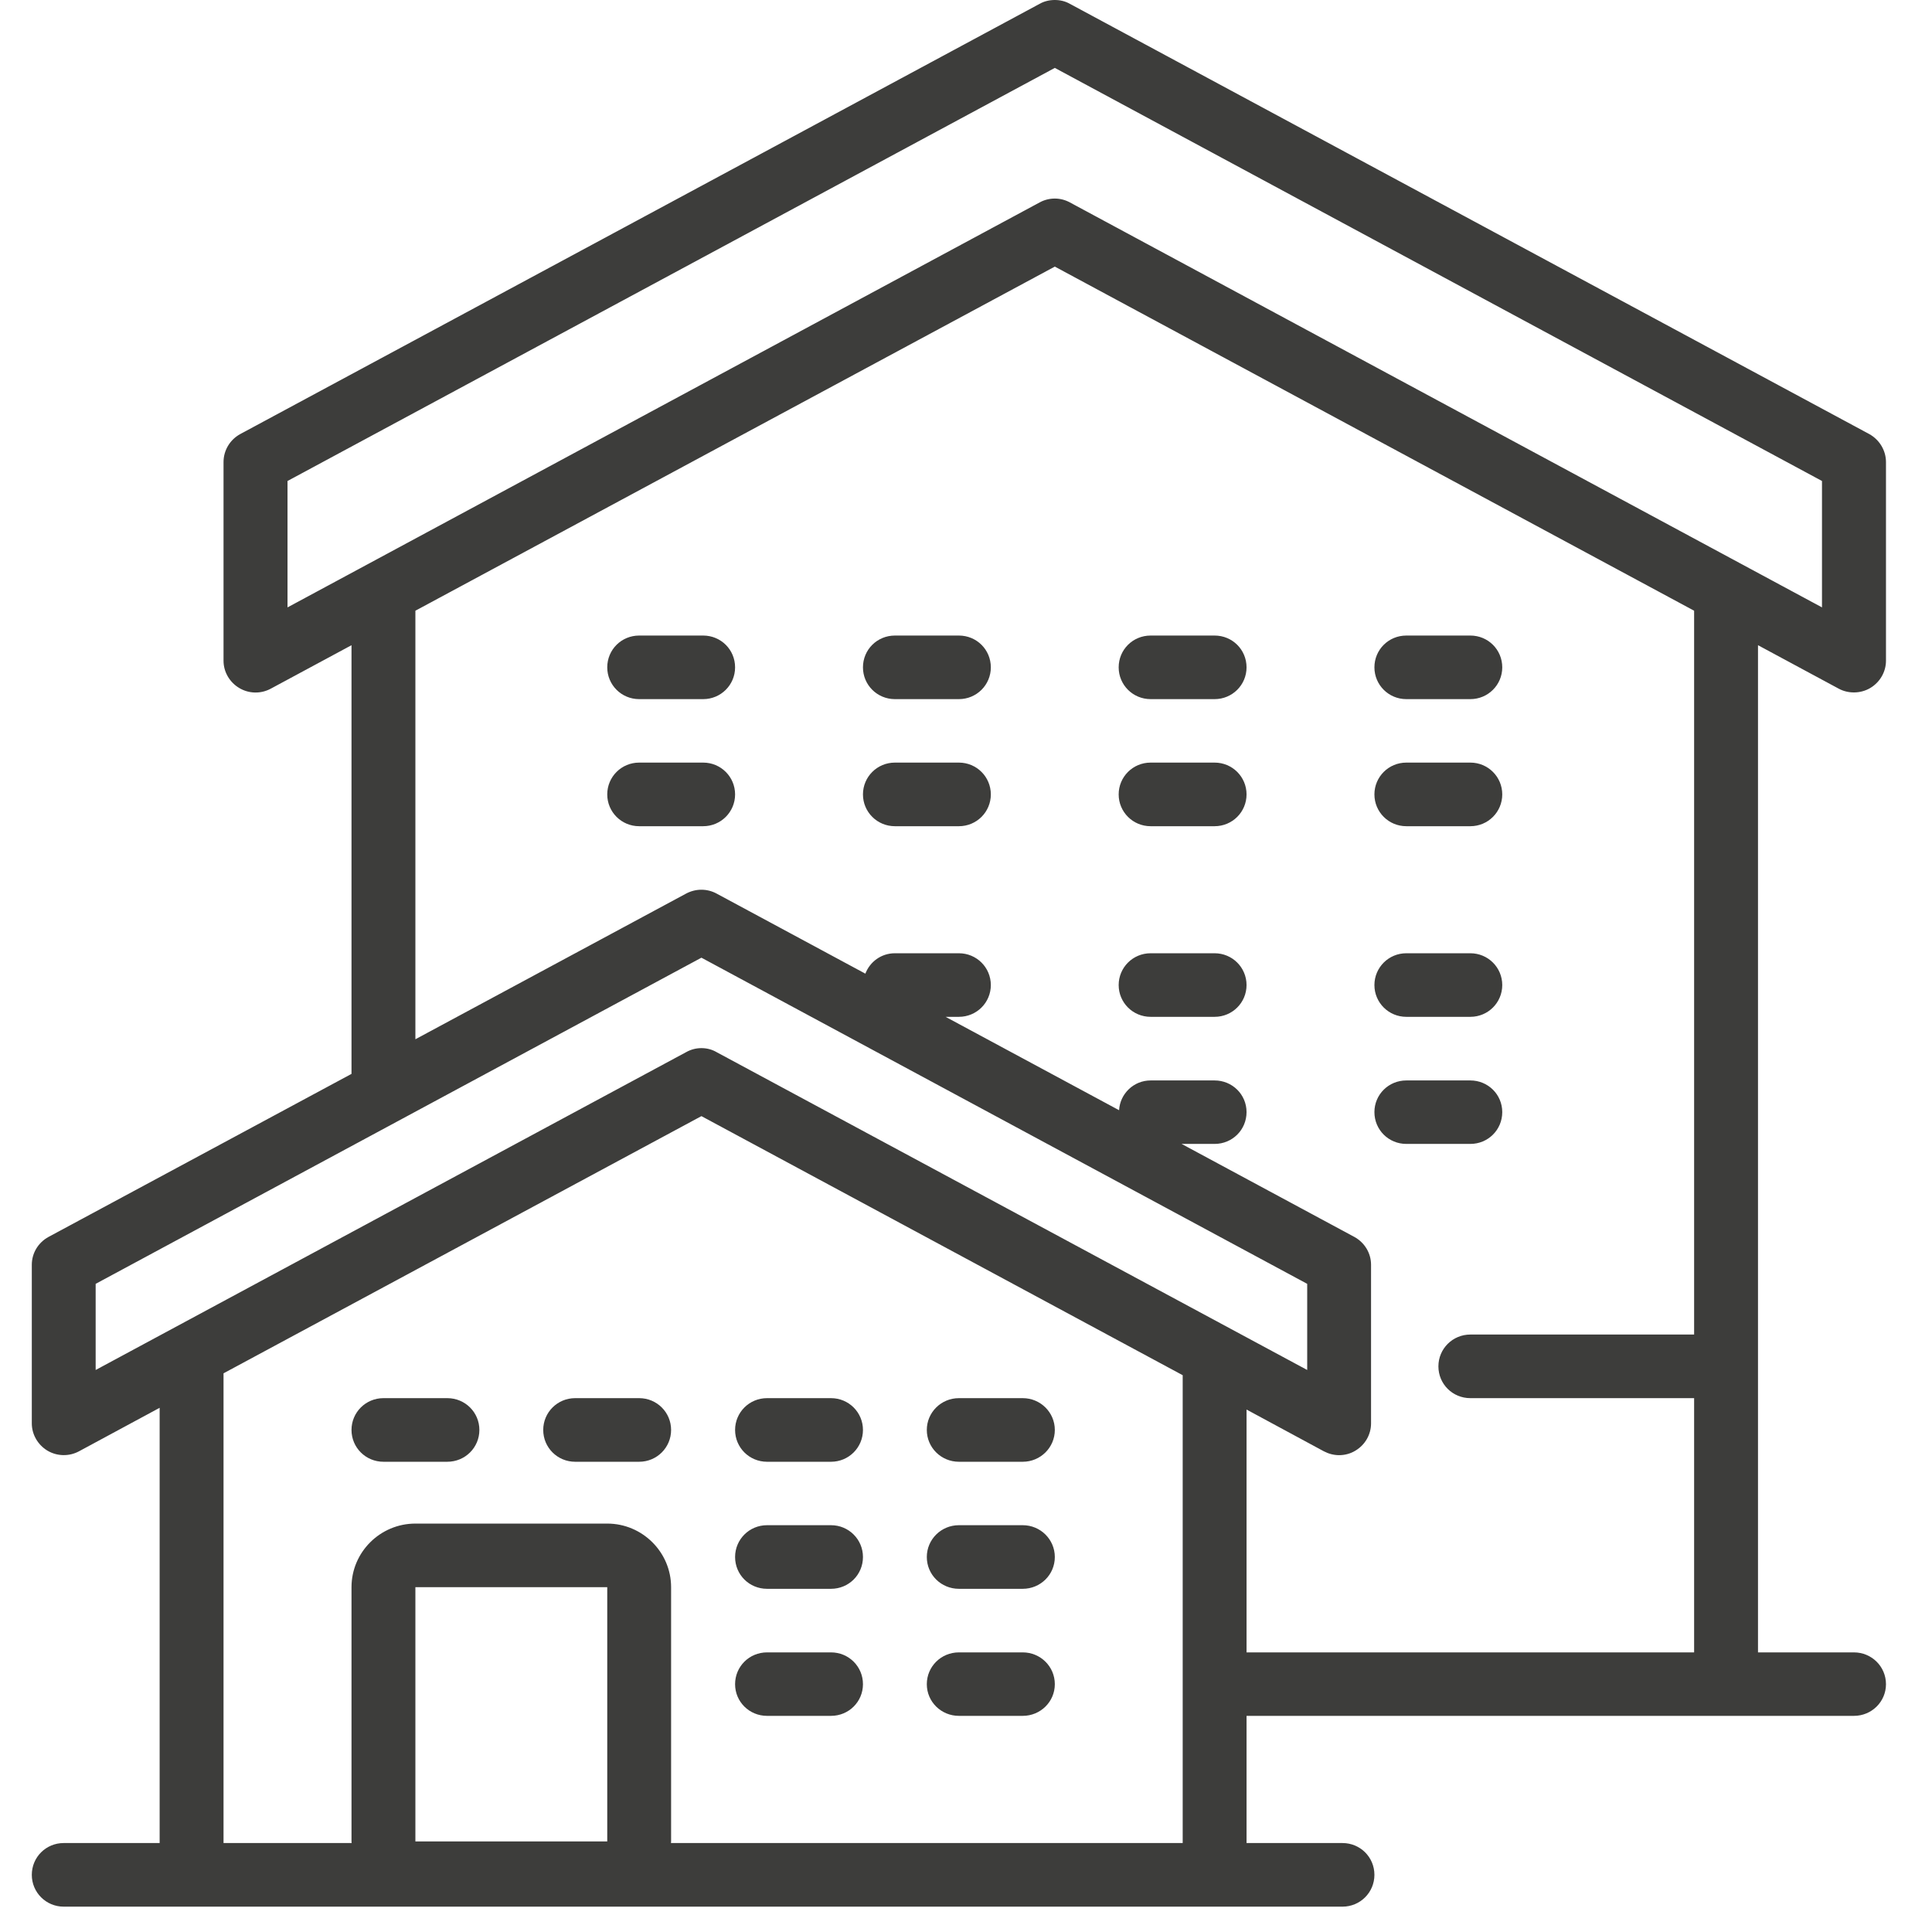 <svg xmlns="http://www.w3.org/2000/svg" xmlns:xlink="http://www.w3.org/1999/xlink" width="75" zoomAndPan="magnify" viewBox="0 0 56.25 56.25" height="75" preserveAspectRatio="xMidYMid meet" version="1.0"><defs><clipPath id="be5401a54f"><path d="M 0.902 0 L 54.93 0 L 54.93 55.512 L 0.902 55.512 Z M 0.902 0 " clip-rule="nonzero"/></clipPath></defs><g clip-path="url(#be5401a54f)"><path fill="#3d3d3b" d="M 30.711 0 C 30.555 0 30.402 0.035 30.266 0.113 L 6.996 12.637 C 6.695 12.801 6.508 13.113 6.508 13.453 L 6.508 19.238 C 6.508 19.562 6.684 19.863 6.965 20.031 C 7.246 20.199 7.594 20.207 7.883 20.051 L 10.234 18.785 L 10.234 31.266 L 1.414 36.012 C 1.113 36.176 0.926 36.484 0.926 36.824 L 0.926 41.441 C 0.926 41.766 1.102 42.066 1.379 42.234 C 1.66 42.402 2.012 42.41 2.301 42.254 L 4.648 40.988 L 4.648 53.66 L 1.855 53.66 C 1.34 53.66 0.926 54.07 0.926 54.586 C 0.926 55.098 1.34 55.512 1.855 55.512 L 39.086 55.512 C 39.602 55.512 40.016 55.098 40.016 54.586 C 40.016 54.07 39.602 53.66 39.086 53.66 L 36.293 53.66 L 36.293 49.957 L 53.977 49.957 C 54.492 49.957 54.91 49.547 54.91 49.035 C 54.91 48.52 54.492 48.109 53.977 48.109 L 51.184 48.109 L 51.184 18.785 L 53.535 20.051 C 53.672 20.125 53.824 20.16 53.977 20.16 C 54.141 20.16 54.309 20.117 54.453 20.031 C 54.734 19.863 54.91 19.562 54.91 19.238 L 54.91 13.453 C 54.91 13.113 54.719 12.801 54.422 12.637 L 31.152 0.113 C 31.016 0.035 30.863 0 30.711 0 Z M 30.711 1.977 L 53.047 14.004 L 53.047 17.684 L 31.152 5.895 C 31.016 5.82 30.863 5.781 30.711 5.781 C 30.555 5.781 30.402 5.82 30.266 5.895 L 8.371 17.684 L 8.371 14.004 Z M 30.711 7.762 L 49.324 17.781 L 49.324 38.855 L 42.809 38.855 C 42.293 38.855 41.879 39.27 41.879 39.781 C 41.879 40.297 42.293 40.707 42.809 40.707 L 49.324 40.707 L 49.324 48.109 L 36.293 48.109 L 36.293 41.039 L 38.543 42.254 C 38.684 42.328 38.836 42.367 38.988 42.367 C 39.152 42.367 39.32 42.324 39.465 42.234 C 39.746 42.066 39.918 41.766 39.918 41.441 L 39.918 36.824 C 39.918 36.484 39.73 36.176 39.43 36.012 L 34.402 33.305 L 35.363 33.305 C 35.879 33.305 36.293 32.895 36.293 32.379 C 36.293 31.867 35.879 31.457 35.363 31.457 L 33.5 31.457 C 33.008 31.457 32.609 31.844 32.582 32.324 L 27.531 29.605 L 27.918 29.605 C 28.434 29.605 28.848 29.191 28.848 28.68 C 28.848 28.168 28.434 27.754 27.918 27.754 L 26.055 27.754 C 25.66 27.754 25.328 28 25.195 28.348 L 20.863 26.016 C 20.586 25.867 20.258 25.867 19.977 26.016 L 12.094 30.258 L 12.094 17.781 Z M 18.609 18.504 C 18.094 18.504 17.68 18.914 17.68 19.43 C 17.68 19.941 18.094 20.355 18.609 20.355 L 20.473 20.355 C 20.988 20.355 21.402 19.941 21.402 19.43 C 21.402 18.914 20.988 18.504 20.473 18.504 Z M 26.055 18.504 C 25.539 18.504 25.125 18.914 25.125 19.43 C 25.125 19.941 25.539 20.355 26.055 20.355 L 27.918 20.355 C 28.434 20.355 28.848 19.941 28.848 19.43 C 28.848 18.914 28.434 18.504 27.918 18.504 Z M 33.5 18.504 C 32.984 18.504 32.57 18.914 32.57 19.43 C 32.57 19.941 32.984 20.355 33.5 20.355 L 35.363 20.355 C 35.879 20.355 36.293 19.941 36.293 19.43 C 36.293 18.914 35.879 18.504 35.363 18.504 Z M 40.945 18.504 C 40.43 18.504 40.016 18.914 40.016 19.43 C 40.016 19.941 40.43 20.355 40.945 20.355 L 42.809 20.355 C 43.324 20.355 43.738 19.941 43.738 19.43 C 43.738 18.914 43.324 18.504 42.809 18.504 Z M 18.609 22.203 C 18.094 22.203 17.68 22.617 17.68 23.129 C 17.68 23.641 18.094 24.055 18.609 24.055 L 20.473 24.055 C 20.988 24.055 21.402 23.641 21.402 23.129 C 21.402 22.617 20.988 22.203 20.473 22.203 Z M 26.055 22.203 C 25.539 22.203 25.125 22.617 25.125 23.129 C 25.125 23.641 25.539 24.055 26.055 24.055 L 27.918 24.055 C 28.434 24.055 28.848 23.641 28.848 23.129 C 28.848 22.617 28.434 22.203 27.918 22.203 Z M 33.5 22.203 C 32.984 22.203 32.57 22.617 32.57 23.129 C 32.57 23.641 32.984 24.055 33.5 24.055 L 35.363 24.055 C 35.879 24.055 36.293 23.641 36.293 23.129 C 36.293 22.617 35.879 22.203 35.363 22.203 Z M 40.945 22.203 C 40.43 22.203 40.016 22.617 40.016 23.129 C 40.016 23.641 40.43 24.055 40.945 24.055 L 42.809 24.055 C 43.324 24.055 43.738 23.641 43.738 23.129 C 43.738 22.617 43.324 22.203 42.809 22.203 Z M 33.5 27.754 C 32.984 27.754 32.57 28.168 32.57 28.68 C 32.57 29.191 32.984 29.605 33.5 29.605 L 35.363 29.605 C 35.879 29.605 36.293 29.191 36.293 28.68 C 36.293 28.168 35.879 27.754 35.363 27.754 Z M 40.945 27.754 C 40.43 27.754 40.016 28.168 40.016 28.68 C 40.016 29.191 40.43 29.605 40.945 29.605 L 42.809 29.605 C 43.324 29.605 43.738 29.191 43.738 28.68 C 43.738 28.168 43.324 27.754 42.809 27.754 Z M 20.422 27.883 L 38.059 37.379 L 38.059 39.887 L 20.863 30.633 C 20.73 30.555 20.578 30.516 20.422 30.516 C 20.266 30.516 20.117 30.555 19.977 30.633 L 2.785 39.887 L 2.785 37.379 Z M 40.945 31.457 C 40.43 31.457 40.016 31.867 40.016 32.379 C 40.016 32.895 40.43 33.305 40.945 33.305 L 42.809 33.305 C 43.324 33.305 43.738 32.895 43.738 32.379 C 43.738 31.867 43.324 31.457 42.809 31.457 Z M 20.422 32.496 L 34.434 40.039 L 34.434 53.66 L 19.535 53.66 C 19.535 53.645 19.539 53.629 19.539 53.613 L 19.539 46.211 C 19.539 45.191 18.703 44.359 17.68 44.359 L 12.094 44.359 C 11.07 44.359 10.234 45.191 10.234 46.211 L 10.234 53.613 C 10.234 53.629 10.238 53.645 10.238 53.66 L 6.508 53.66 L 6.508 39.984 Z M 11.164 40.707 C 10.648 40.707 10.234 41.121 10.234 41.633 C 10.234 42.145 10.648 42.559 11.164 42.559 L 13.023 42.559 C 13.543 42.559 13.957 42.145 13.957 41.633 C 13.957 41.121 13.543 40.707 13.023 40.707 Z M 16.746 40.707 C 16.23 40.707 15.816 41.121 15.816 41.633 C 15.816 42.145 16.23 42.559 16.746 42.559 L 18.609 42.559 C 19.125 42.559 19.539 42.145 19.539 41.633 C 19.539 41.121 19.125 40.707 18.609 40.707 Z M 22.332 40.707 C 21.816 40.707 21.402 41.121 21.402 41.633 C 21.402 42.145 21.816 42.559 22.332 42.559 L 24.195 42.559 C 24.711 42.559 25.125 42.145 25.125 41.633 C 25.125 41.121 24.711 40.707 24.195 40.707 Z M 27.918 40.707 C 27.402 40.707 26.984 41.121 26.984 41.633 C 26.984 42.145 27.402 42.559 27.918 42.559 L 29.777 42.559 C 30.293 42.559 30.711 42.145 30.711 41.633 C 30.711 41.121 30.293 40.707 29.777 40.707 Z M 22.332 44.406 C 21.816 44.406 21.402 44.82 21.402 45.332 C 21.402 45.848 21.816 46.258 22.332 46.258 L 24.195 46.258 C 24.711 46.258 25.125 45.848 25.125 45.332 C 25.125 44.82 24.711 44.406 24.195 44.406 Z M 27.918 44.406 C 27.402 44.406 26.984 44.82 26.984 45.332 C 26.984 45.848 27.402 46.258 27.918 46.258 L 29.777 46.258 C 30.293 46.258 30.711 45.848 30.711 45.332 C 30.711 44.82 30.293 44.406 29.777 44.406 Z M 12.094 46.211 L 17.68 46.211 L 17.68 53.613 L 12.094 53.613 Z M 22.332 48.109 C 21.816 48.109 21.402 48.52 21.402 49.035 C 21.402 49.547 21.816 49.957 22.332 49.957 L 24.195 49.957 C 24.711 49.957 25.125 49.547 25.125 49.035 C 25.125 48.52 24.711 48.109 24.195 48.109 Z M 27.918 48.109 C 27.402 48.109 26.984 48.52 26.984 49.035 C 26.984 49.547 27.402 49.957 27.918 49.957 L 29.777 49.957 C 30.293 49.957 30.711 49.547 30.711 49.035 C 30.711 48.52 30.293 48.109 29.777 48.109 Z M 27.918 48.109 " fill-opacity="1" fill-rule="nonzero"/></g></svg>